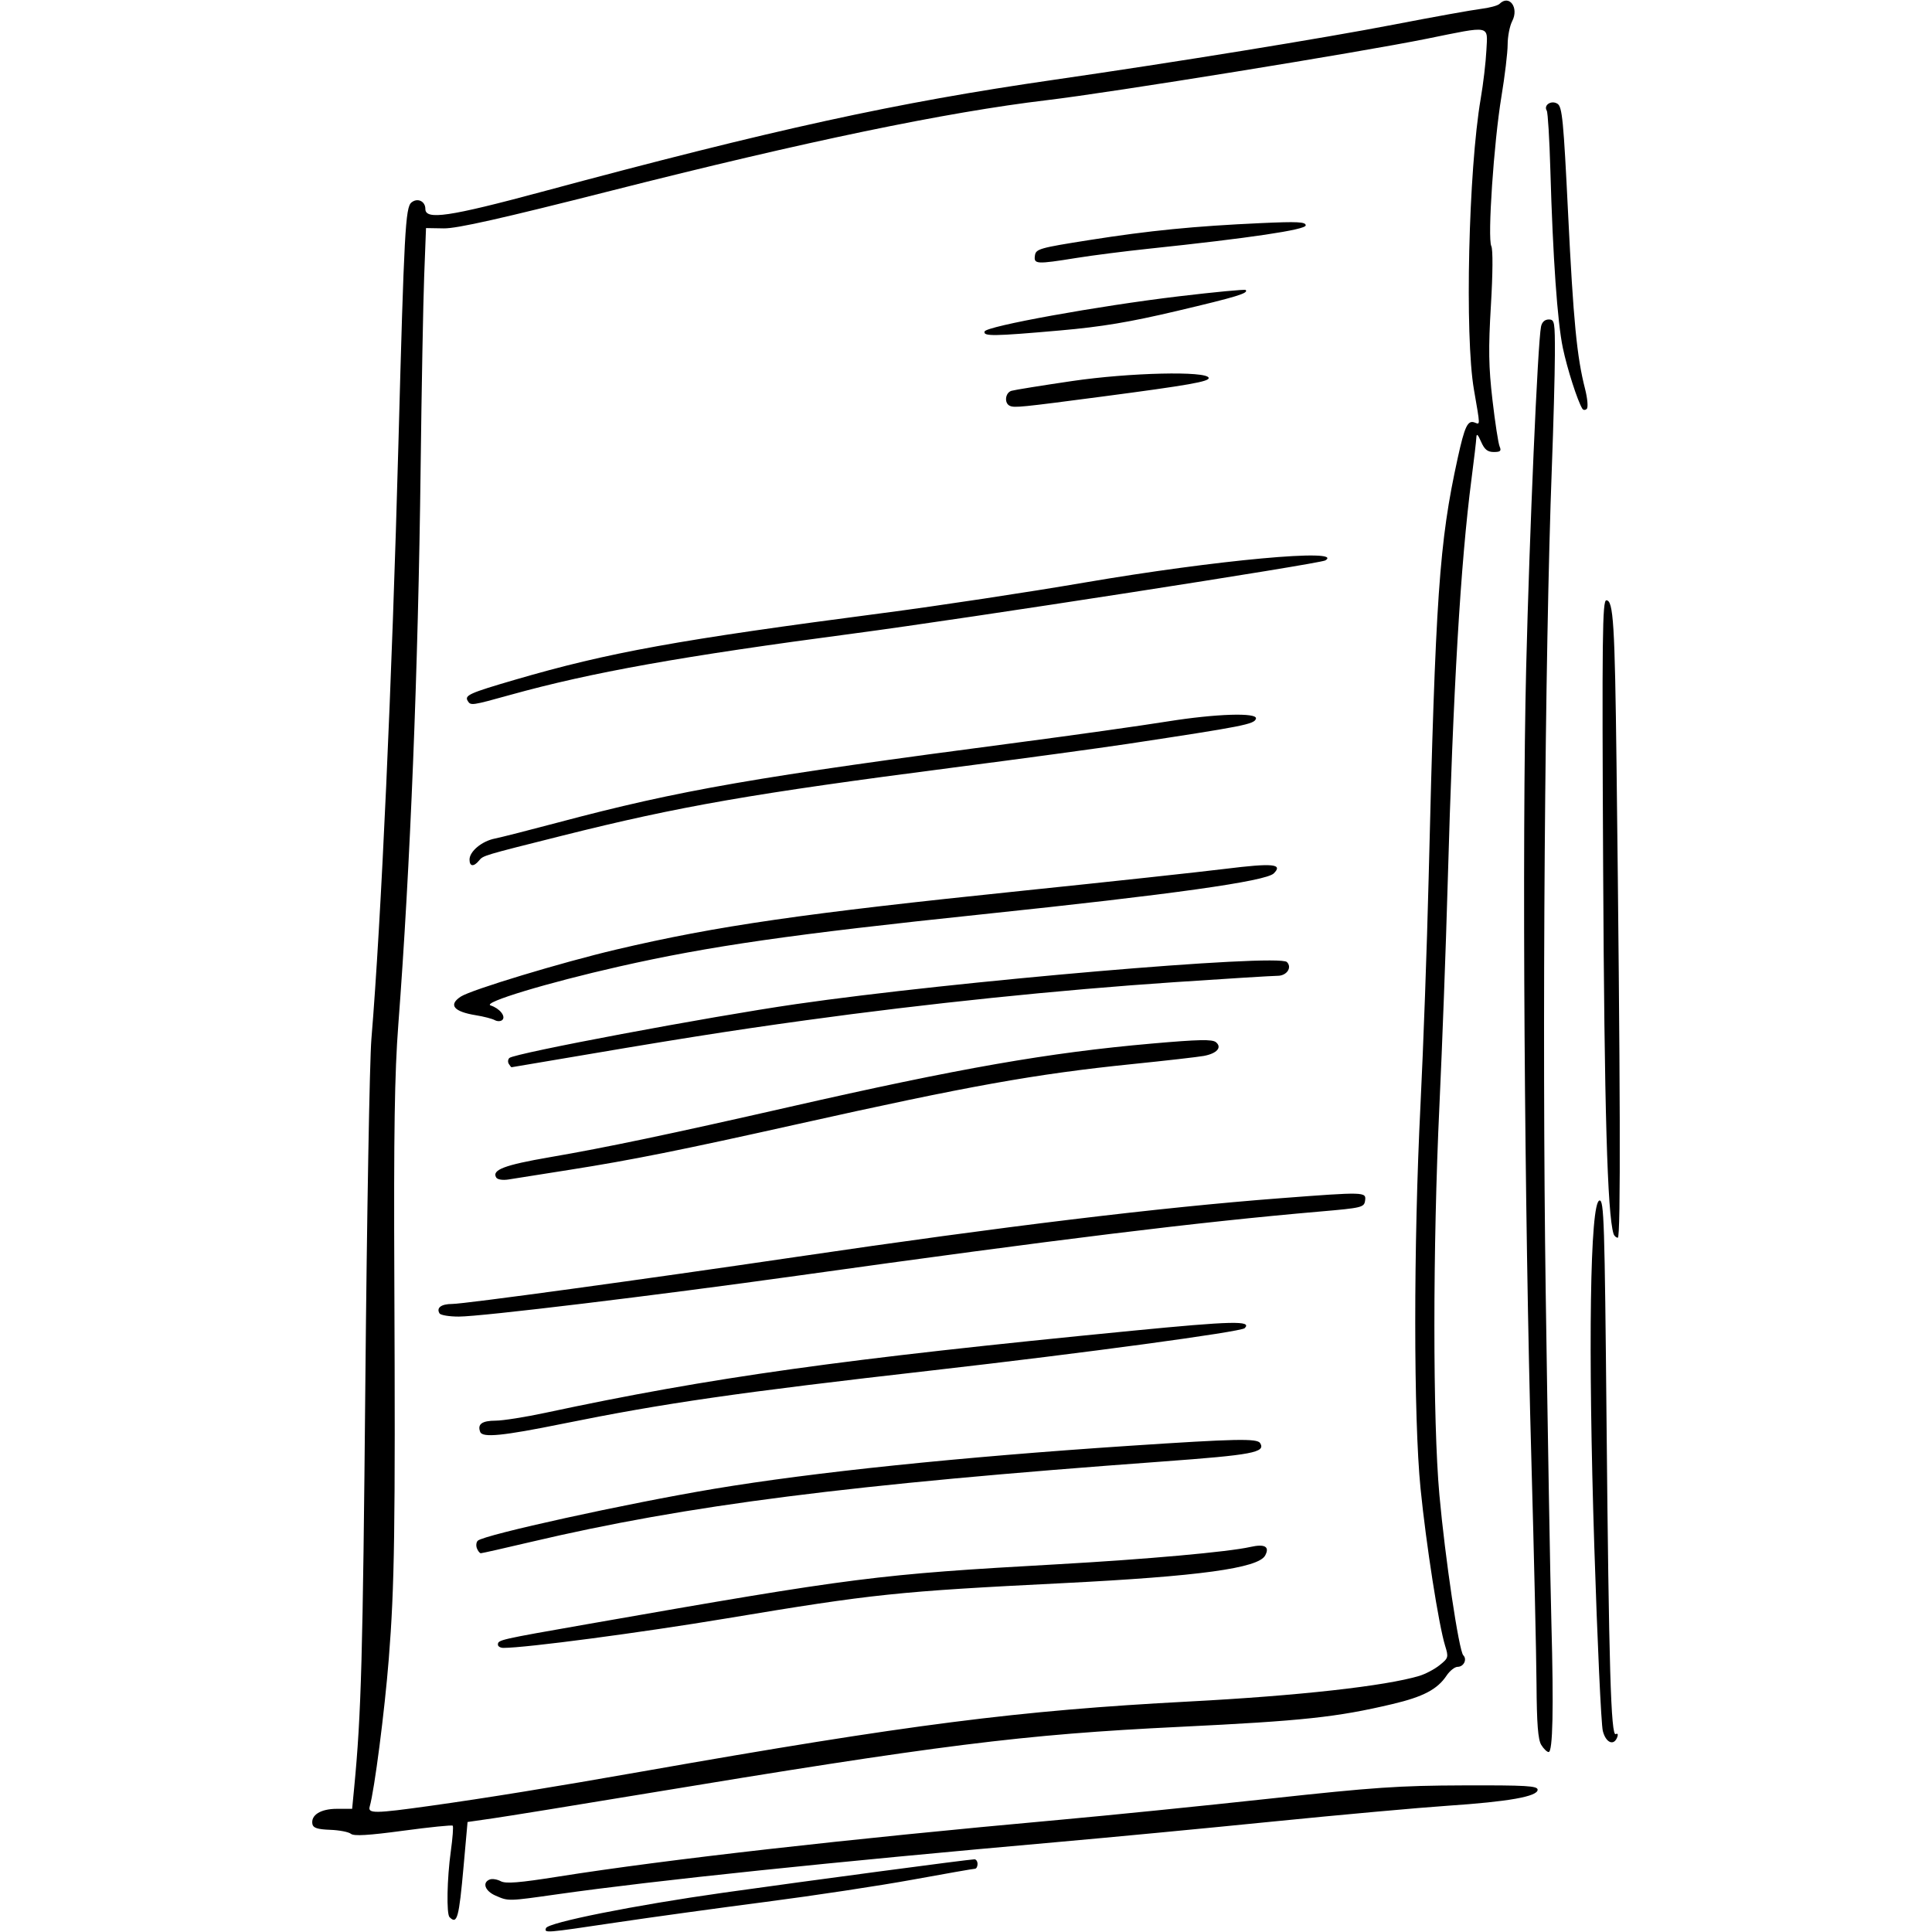 <svg xmlns="http://www.w3.org/2000/svg" viewBox="0 0 287.008 287.008" height="81mm" width="81mm"><path d="M81.108 286.435c.277-.832 13.14-3.4 26.377-5.267 12.54-1.768 36.525-4.958 37.278-4.958.251 0 .456.316.456.703 0 .387-.18.703-.401.703-.221 0-4.387.729-9.258 1.62-4.871.89-14.657 2.372-21.747 3.291-7.09.92-17.11 2.3-22.266 3.068-10.675 1.59-10.69 1.59-10.44.84zm-14.326-1.632c-.475-.474-.374-5.742.187-9.778.275-1.978.404-3.693.285-3.811-.118-.119-3.433.219-7.366.75-5.162.695-7.321.823-7.76.458-.335-.277-1.726-.545-3.09-.594-1.86-.068-2.518-.279-2.627-.844-.26-1.348 1.222-2.274 3.638-2.274h2.263l.305-3.164c1.047-10.828 1.284-19.418 1.657-60.118.228-24.878.633-47.87.9-51.093 1.449-17.486 3.06-53.017 4.018-88.594.844-31.383 1.035-34.918 1.923-35.655.897-.745 2.073-.205 2.073.953 0 1.68 3.515 1.164 17.268-2.537 34.643-9.321 52.599-13.25 76.042-16.638 18.193-2.63 40.085-6.185 50.596-8.217 5.8-1.122 11.593-2.166 12.872-2.321 1.278-.155 2.534-.49 2.789-.746 1.448-1.448 2.93.555 1.891 2.557-.372.718-.677 2.283-.678 3.478-.001 1.195-.418 4.68-.926 7.743-1.124 6.774-2.088 21.051-1.499 22.205.247.484.223 4.078-.06 8.787-.387 6.46-.344 9.123.229 14.063.389 3.351.867 6.463 1.063 6.914.288.662.122.82-.864.82-.928 0-1.38-.365-1.887-1.523-.497-1.137-.677-1.286-.708-.586-.023.515-.344 3.258-.714 6.094-1.625 12.468-2.732 31.28-3.544 60.234-.264 9.41-.814 24.176-1.221 32.812-.998 21.14-1 46.89-.007 57.891.85 9.413 2.901 23.184 3.55 23.833.607.607.062 1.714-.844 1.715-.423.001-1.164.59-1.646 1.31-1.365 2.038-3.458 3.138-8.03 4.219-8.293 1.961-13.272 2.494-31.64 3.387-23.346 1.135-35.419 2.65-80.157 10.057-9.926 1.643-19.747 3.232-21.825 3.532l-3.78.545-.586 6.56c-.693 7.746-.959 8.708-2.09 7.576zm-2.862-16.536c8.262-1.153 18.184-2.762 31.616-5.128 39.567-6.97 55.714-9.034 81.09-10.37 16.237-.854 29.138-2.29 34.218-3.808.902-.27 2.26-.985 3.015-1.59 1.314-1.05 1.35-1.178.82-2.888-.948-3.064-2.817-15.022-3.65-23.351-1.046-10.456-1.05-36.237-.011-56.954.42-8.378.967-23.566 1.215-33.75 1.02-41.958 1.563-49.816 4.309-62.343 1.048-4.784 1.493-5.715 2.54-5.313.822.316.83.61-.121-4.888-1.383-7.989-.808-32.665 1.007-43.237.376-2.191.755-5.408.841-7.148.19-3.83.82-3.705-8.837-1.748-10.017 2.03-46.88 7.992-56.44 9.128-14.917 1.773-35.871 6.127-64.688 13.44-16.352 4.15-22.968 5.638-24.912 5.606l-2.646-.044-.272 7.141c-.149 3.927-.387 16.738-.528 28.469-.362 30.05-1.533 59.27-3.316 82.734-.55 7.249-.685 15.86-.59 37.97.158 37.007.034 45.45-.825 56.25-.619 7.787-2.13 19.49-2.83 21.913-.312 1.078.69 1.067 8.995-.091zm10.05-23.947c0-.71.115-.737 13.359-3.058 39.908-6.996 42.818-7.366 69.843-8.886 13.17-.74 25.283-1.829 28.562-2.566 2.163-.486 2.92-.055 2.214 1.263-1.012 1.892-9.835 3.099-30.073 4.113-24.645 1.234-28.048 1.59-49.921 5.232-12.862 2.14-29.796 4.38-33.165 4.384-.45 0-.82-.216-.82-.482zm-3.125-14.314c-.155-.404-.095-.91.132-1.127.928-.88 22.172-5.543 35.102-7.706 14.756-2.468 36.465-4.717 61.64-6.387 15.901-1.054 19.04-1.12 19.481-.406.857 1.386-1.117 1.757-14.559 2.74-46.53 3.405-70.483 6.456-93.811 11.95-3.9.92-7.23 1.67-7.398 1.67-.167 0-.432-.33-.587-.734zm.492-17.284c-.445-1.159.256-1.668 2.308-1.677 1.08-.005 4.39-.528 7.355-1.162 24.73-5.286 43.968-7.976 87.188-12.192 14.898-1.454 17.853-1.522 16.715-.384-.55.55-23.982 3.719-46.21 6.25-29.165 3.32-40.033 4.888-55.114 7.948-8.896 1.805-11.902 2.104-12.242 1.217zm-6.04-17.606c-.514-.831.25-1.406 1.869-1.406 1.804 0 28.164-3.605 51.334-7.02 30.582-4.507 53.84-7.325 71.72-8.688 12.55-.958 12.757-.952 12.57.356-.142 1.005-.462 1.082-6.711 1.622-18.134 1.568-38.993 4.129-77.579 9.525-21.117 2.953-47.012 6.08-50.347 6.08-1.411 0-2.696-.211-2.856-.47zm8.419-20.187c-.698-1.128 1.22-1.86 7.895-3.008 8.443-1.453 17.859-3.428 35.616-7.47 25.344-5.77 38.571-8.082 53.91-9.426 6.952-.61 8.955-.651 9.498-.2.937.777.144 1.674-1.8 2.037-.828.155-5.62.702-10.647 1.215-14.397 1.47-24.295 3.246-49.688 8.914-17.317 3.866-24.648 5.336-33.79 6.777-4.232.667-8.363 1.32-9.18 1.451-.85.136-1.628.012-1.814-.29zm1.869-16.885c-.174-.28-.133-.675.089-.878.775-.706 29.562-6.114 42.592-8.002 23.309-3.378 71.638-7.52 72.91-6.248.808.809-.02 2.044-1.372 2.044-.69 0-7.575.425-15.302.944-17.264 1.161-36.877 3.188-54.83 5.667-11.703 1.616-19.186 2.804-39.843 6.325-2.063.351-3.79.643-3.84.648-.05.005-.231-.22-.404-.5zm-2.085-6.498c-.386-.213-1.652-.54-2.812-.727-3.304-.533-4.116-1.545-2.227-2.774 1.56-1.016 15.025-5.09 23.086-6.985 14.963-3.52 27.728-5.365 60.469-8.746 12.633-1.304 26.133-2.763 30-3.242 7.083-.877 8.62-.734 7.21.675-1.17 1.17-15.11 3.127-43.304 6.078-28.229 2.955-40.556 4.727-53.906 7.748-10.761 2.436-20.46 5.372-19.133 5.793 1.325.42 2.291 1.609 1.746 2.147-.234.23-.742.245-1.129.033zm-3.75-23.848c0-1.217 1.827-2.737 3.75-3.121.903-.18 5.121-1.254 9.375-2.385 18.184-4.835 29.246-6.758 68.672-11.932 7.992-1.05 17.833-2.435 21.868-3.08 7.211-1.154 13.412-1.353 13.162-.423-.223.829-1.733 1.126-19.092 3.755-4.125.624-15.727 2.2-25.781 3.502-29.976 3.881-40.746 5.756-58.125 10.116-11.941 2.996-11.782 2.949-12.424 3.722-.789.95-1.405.883-1.405-.154zm-.26-23.56c-.52-.842.212-1.17 7.057-3.169 13.911-4.06 24.161-5.916 54.844-9.925 7.992-1.044 21.387-3.073 29.766-4.509 19.474-3.336 38.675-5.101 35.735-3.284-.808.5-53.56 8.677-69.954 10.844-25.757 3.405-39.031 5.777-51.134 9.136-5.737 1.593-5.877 1.613-6.313.907zm80.534-43.846c-.873-.379-.708-1.951.234-2.235.451-.136 4.512-.79 9.024-1.453 8.512-1.252 20.016-1.52 20.275-.472.135.546-2.97 1.092-15.822 2.782-12.095 1.59-13.01 1.683-13.711 1.378zm-3.758-11.052c.261-.783 16.933-3.8 28.821-5.216 5.358-.639 9.84-1.064 9.962-.946.483.469-1.306 1.015-10.186 3.111-7.058 1.667-11.177 2.354-17.362 2.9-9.921.874-11.483.895-11.235.15zm7.475-11.273c.14-.987.655-1.134 8.119-2.31 8.905-1.405 15.556-2.062 25.43-2.511 5.481-.25 6.68-.19 6.68.335 0 .653-8.318 1.889-23.386 3.476-3.51.37-8.33.985-10.711 1.369-5.924.952-6.315.93-6.132-.359zM73.618 281.605c-1.574-.685-2.027-1.95-.857-2.4.366-.14 1.1-.023 1.63.26.735.394 2.746.233 8.515-.682 16.066-2.548 42.691-5.564 74.5-8.438 7.348-.664 21.376-2.079 31.173-3.145 15.48-1.683 19.255-1.942 28.828-1.972 9.357-.029 11.015.069 11.015.65 0 1-4.316 1.766-13.36 2.373-4.253.286-15.96 1.345-26.015 2.353-10.054 1.01-24.398 2.375-31.875 3.035-33.697 2.978-59.882 5.71-74.297 7.753-7.483 1.06-7.315 1.057-9.257.213zm155.345-22.388c-.484-.782-.666-3.11-.706-9.023-.03-4.383-.373-19.36-.763-33.281-1.036-36.925-1.4-92.1-.776-117.656.492-20.132 1.72-48.349 2.21-50.743.136-.666.557-1.054 1.144-1.054.871 0 .927.323.912 5.273-.01 2.9-.213 10.442-.452 16.758-1.043 27.561-1.463 83.827-.913 122.344.3 21.011.681 43.16.847 49.218.348 12.783.21 19.22-.41 19.22-.242 0-.734-.475-1.093-1.056zm9.143-2.08c-.246-.982-.814-13.283-1.263-27.334-.95-29.704-.631-51.193.763-51.46.674-.128.776 3.057 1.057 33.042.339 36.195.65 46.676 1.373 46.229.254-.157.363.008.244.366-.481 1.447-1.722.966-2.174-.843zm1.59-73.857c-.916-2.96-1.36-18.552-1.541-54.14-.177-34.643-.114-39.962.474-39.962 1.046 0 1.262 3.47 1.514 24.375.573 47.522.635 70.313.193 70.313-.253 0-.54-.264-.64-.586zm-4.633-122.568c-.72-1.165-2.241-5.91-2.897-9.034-.807-3.846-1.479-13.421-1.852-26.403-.132-4.596-.372-8.57-.533-8.83-.514-.832.673-1.607 1.584-1.034.711.449.9 2.394 1.586 16.365.782 15.913 1.295 21.216 2.516 25.989.363 1.419.479 2.75.258 2.97-.22.22-.517.21-.662-.023z"/></svg>